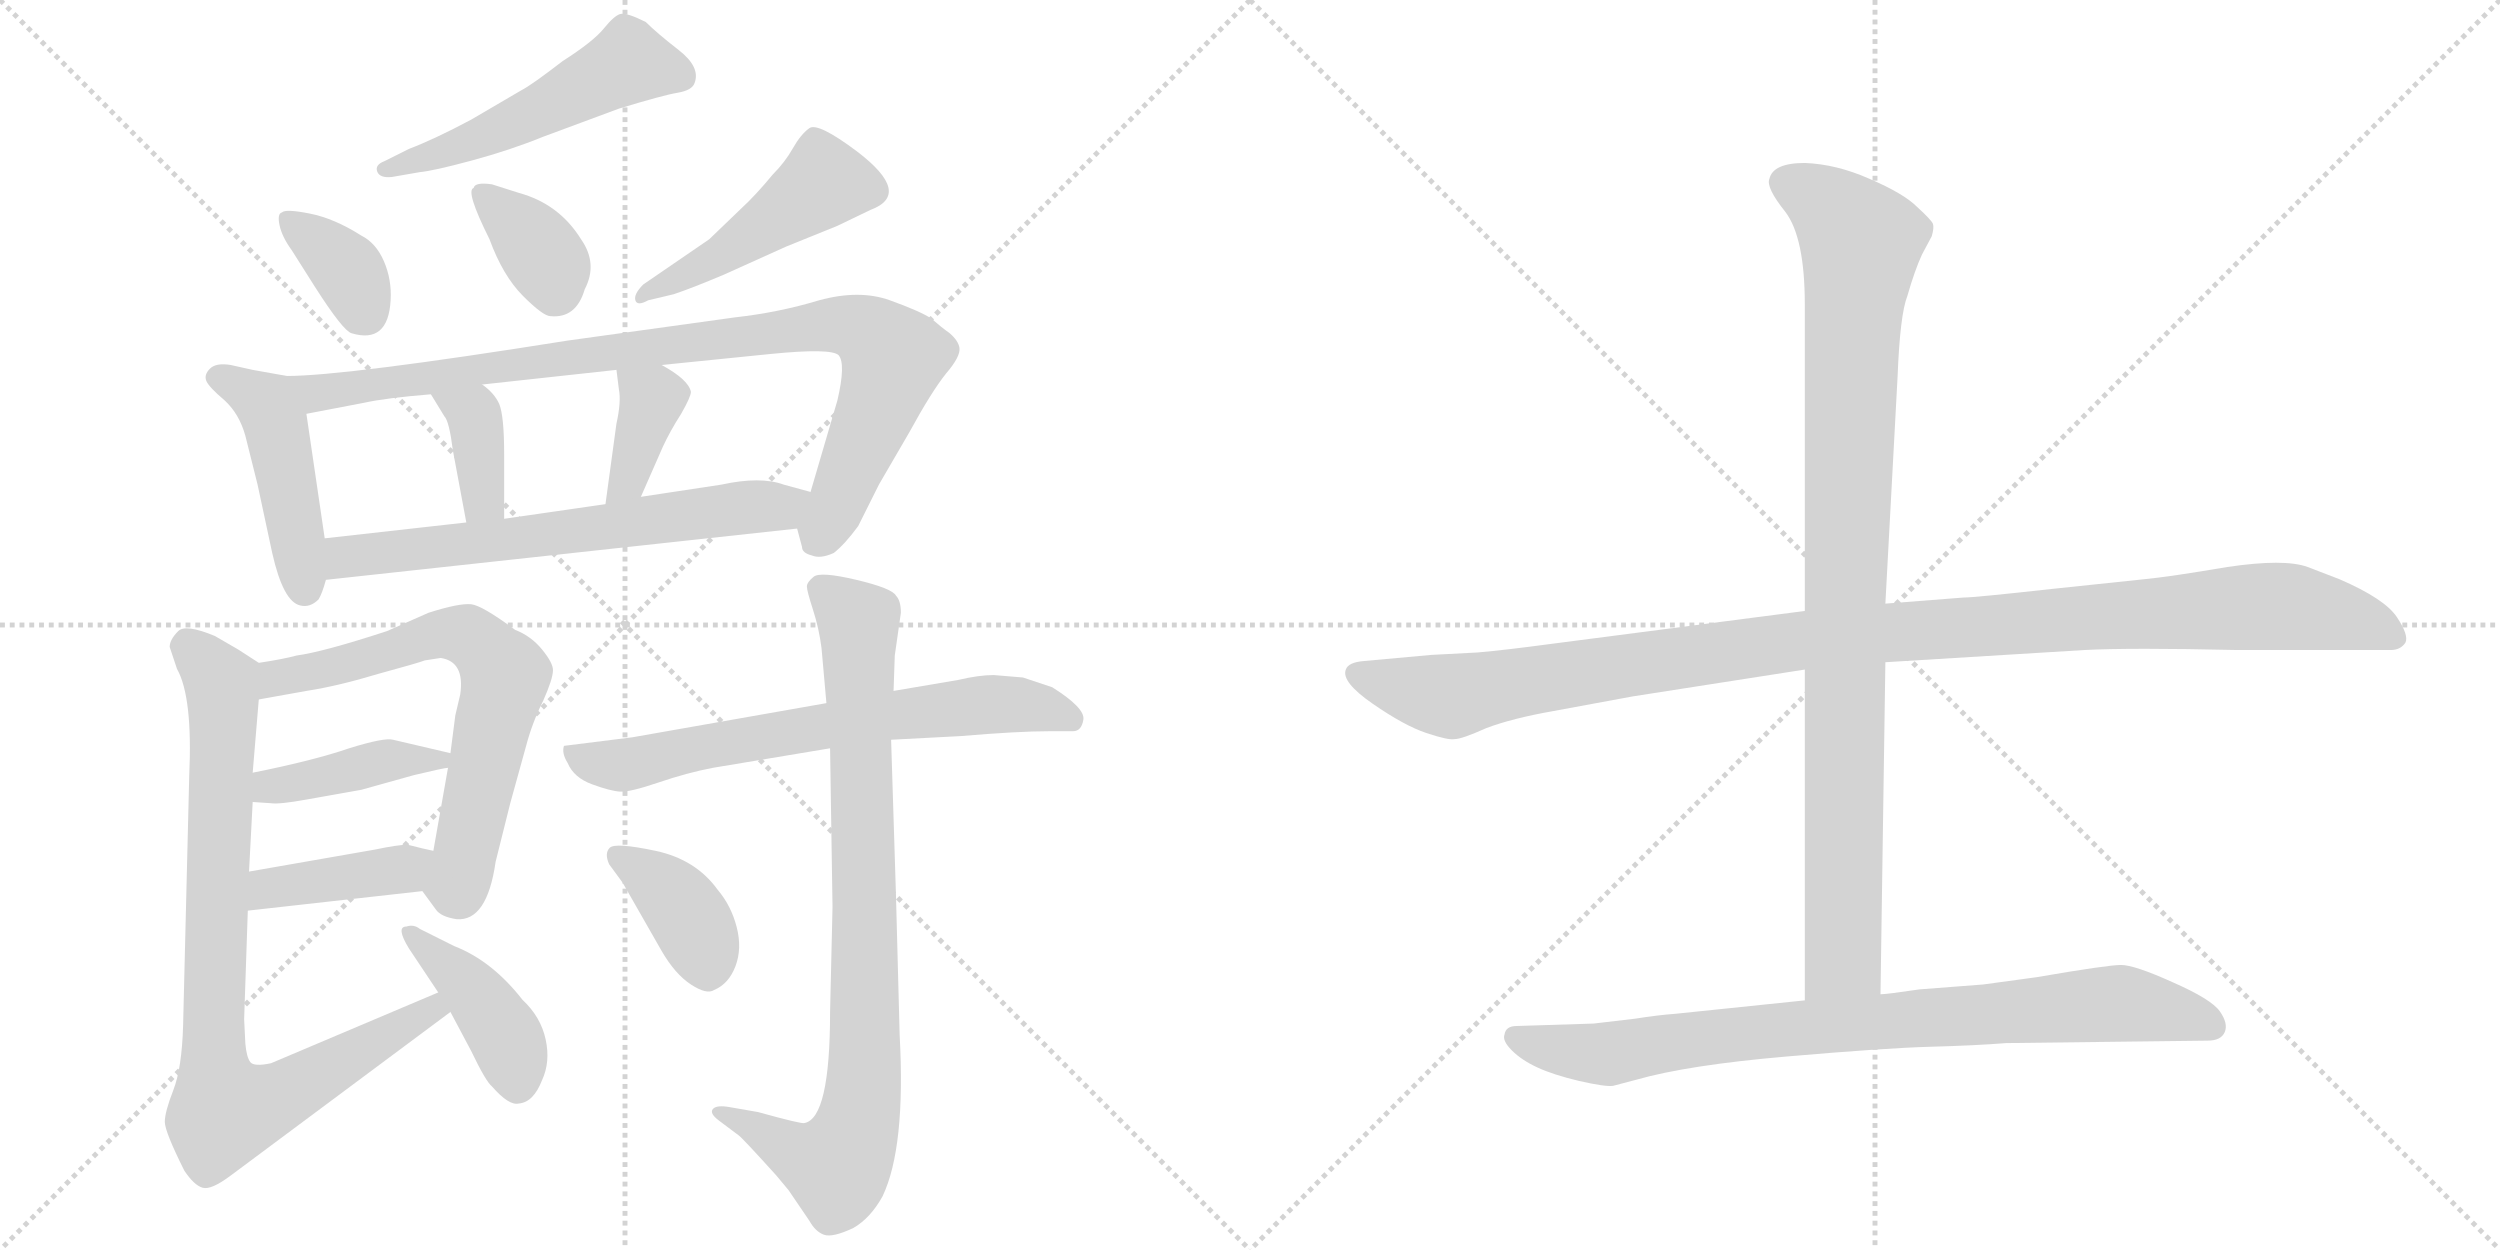 <svg version="1.1" viewBox="0 0 2048 1024" xmlns="http://www.w3.org/2000/svg">
  <g stroke="lightgray" stroke-dasharray="1,1" stroke-width="1" transform="scale(4, 4)">
    <line x1="0" y1="0" x2="256" y2="256"></line>
    <line x1="256" y1="0" x2="0" y2="256"></line>
    <line x1="128" y1="0" x2="128" y2="256"></line>
    <line x1="0" y1="128" x2="256" y2="128"></line>
    <line x1="256" y1="0" x2="512" y2="256"></line>
    <line x1="512" y1="0" x2="256" y2="256"></line>
    <line x1="384" y1="0" x2="384" y2="256"></line>
    <line x1="256" y1="128" x2="512" y2="128"></line>
  </g>
<g transform="scale(1, -1) translate(0, -850)">
   <style type="text/css">
    @keyframes keyframes0 {
      from {
       stroke: black;
       stroke-dashoffset: 517;
       stroke-width: 128;
       }
       63% {
       animation-timing-function: step-end;
       stroke: black;
       stroke-dashoffset: 0;
       stroke-width: 128;
       }
       to {
       stroke: black;
       stroke-width: 1024;
       }
       }
       #make-me-a-hanzi-animation-0 {
         animation: keyframes0 0.671s both;
         animation-delay: 0s;
         animation-timing-function: linear;
       }
    @keyframes keyframes1 {
      from {
       stroke: black;
       stroke-dashoffset: 356;
       stroke-width: 128;
       }
       54% {
       animation-timing-function: step-end;
       stroke: black;
       stroke-dashoffset: 0;
       stroke-width: 128;
       }
       to {
       stroke: black;
       stroke-width: 1024;
       }
       }
       #make-me-a-hanzi-animation-1 {
         animation: keyframes1 0.54s both;
         animation-delay: 0.671s;
         animation-timing-function: linear;
       }
    @keyframes keyframes2 {
      from {
       stroke: black;
       stroke-dashoffset: 357;
       stroke-width: 128;
       }
       54% {
       animation-timing-function: step-end;
       stroke: black;
       stroke-dashoffset: 0;
       stroke-width: 128;
       }
       to {
       stroke: black;
       stroke-width: 1024;
       }
       }
       #make-me-a-hanzi-animation-2 {
         animation: keyframes2 0.541s both;
         animation-delay: 1.21s;
         animation-timing-function: linear;
       }
    @keyframes keyframes3 {
      from {
       stroke: black;
       stroke-dashoffset: 467;
       stroke-width: 128;
       }
       60% {
       animation-timing-function: step-end;
       stroke: black;
       stroke-dashoffset: 0;
       stroke-width: 128;
       }
       to {
       stroke: black;
       stroke-width: 1024;
       }
       }
       #make-me-a-hanzi-animation-3 {
         animation: keyframes3 0.63s both;
         animation-delay: 1.751s;
         animation-timing-function: linear;
       }
    @keyframes keyframes4 {
      from {
       stroke: black;
       stroke-dashoffset: 455;
       stroke-width: 128;
       }
       60% {
       animation-timing-function: step-end;
       stroke: black;
       stroke-dashoffset: 0;
       stroke-width: 128;
       }
       to {
       stroke: black;
       stroke-width: 1024;
       }
       }
       #make-me-a-hanzi-animation-4 {
         animation: keyframes4 0.62s both;
         animation-delay: 2.381s;
         animation-timing-function: linear;
       }
    @keyframes keyframes5 {
      from {
       stroke: black;
       stroke-dashoffset: 922;
       stroke-width: 128;
       }
       75% {
       animation-timing-function: step-end;
       stroke: black;
       stroke-dashoffset: 0;
       stroke-width: 128;
       }
       to {
       stroke: black;
       stroke-width: 1024;
       }
       }
       #make-me-a-hanzi-animation-5 {
         animation: keyframes5 1s both;
         animation-delay: 3.001s;
         animation-timing-function: linear;
       }
    @keyframes keyframes6 {
      from {
       stroke: black;
       stroke-dashoffset: 369;
       stroke-width: 128;
       }
       55% {
       animation-timing-function: step-end;
       stroke: black;
       stroke-dashoffset: 0;
       stroke-width: 128;
       }
       to {
       stroke: black;
       stroke-width: 1024;
       }
       }
       #make-me-a-hanzi-animation-6 {
         animation: keyframes6 0.55s both;
         animation-delay: 4.002s;
         animation-timing-function: linear;
       }
    @keyframes keyframes7 {
      from {
       stroke: black;
       stroke-dashoffset: 374;
       stroke-width: 128;
       }
       55% {
       animation-timing-function: step-end;
       stroke: black;
       stroke-dashoffset: 0;
       stroke-width: 128;
       }
       to {
       stroke: black;
       stroke-width: 1024;
       }
       }
       #make-me-a-hanzi-animation-7 {
         animation: keyframes7 0.554s both;
         animation-delay: 4.552s;
         animation-timing-function: linear;
       }
    @keyframes keyframes8 {
      from {
       stroke: black;
       stroke-dashoffset: 648;
       stroke-width: 128;
       }
       68% {
       animation-timing-function: step-end;
       stroke: black;
       stroke-dashoffset: 0;
       stroke-width: 128;
       }
       to {
       stroke: black;
       stroke-width: 1024;
       }
       }
       #make-me-a-hanzi-animation-8 {
         animation: keyframes8 0.777s both;
         animation-delay: 5.106s;
         animation-timing-function: linear;
       }
    @keyframes keyframes9 {
      from {
       stroke: black;
       stroke-dashoffset: 669;
       stroke-width: 128;
       }
       69% {
       animation-timing-function: step-end;
       stroke: black;
       stroke-dashoffset: 0;
       stroke-width: 128;
       }
       to {
       stroke: black;
       stroke-width: 1024;
       }
       }
       #make-me-a-hanzi-animation-9 {
         animation: keyframes9 0.794s both;
         animation-delay: 5.884s;
         animation-timing-function: linear;
       }
    @keyframes keyframes10 {
      from {
       stroke: black;
       stroke-dashoffset: 408;
       stroke-width: 128;
       }
       57% {
       animation-timing-function: step-end;
       stroke: black;
       stroke-dashoffset: 0;
       stroke-width: 128;
       }
       to {
       stroke: black;
       stroke-width: 1024;
       }
       }
       #make-me-a-hanzi-animation-10 {
         animation: keyframes10 0.582s both;
         animation-delay: 6.678s;
         animation-timing-function: linear;
       }
    @keyframes keyframes11 {
      from {
       stroke: black;
       stroke-dashoffset: 406;
       stroke-width: 128;
       }
       57% {
       animation-timing-function: step-end;
       stroke: black;
       stroke-dashoffset: 0;
       stroke-width: 128;
       }
       to {
       stroke: black;
       stroke-width: 1024;
       }
       }
       #make-me-a-hanzi-animation-11 {
         animation: keyframes11 0.58s both;
         animation-delay: 7.26s;
         animation-timing-function: linear;
       }
    @keyframes keyframes12 {
      from {
       stroke: black;
       stroke-dashoffset: 843;
       stroke-width: 128;
       }
       73% {
       animation-timing-function: step-end;
       stroke: black;
       stroke-dashoffset: 0;
       stroke-width: 128;
       }
       to {
       stroke: black;
       stroke-width: 1024;
       }
       }
       #make-me-a-hanzi-animation-12 {
         animation: keyframes12 0.936s both;
         animation-delay: 7.84s;
         animation-timing-function: linear;
       }
    @keyframes keyframes13 {
      from {
       stroke: black;
       stroke-dashoffset: 409;
       stroke-width: 128;
       }
       57% {
       animation-timing-function: step-end;
       stroke: black;
       stroke-dashoffset: 0;
       stroke-width: 128;
       }
       to {
       stroke: black;
       stroke-width: 1024;
       }
       }
       #make-me-a-hanzi-animation-13 {
         animation: keyframes13 0.583s both;
         animation-delay: 8.777s;
         animation-timing-function: linear;
       }
    @keyframes keyframes14 {
      from {
       stroke: black;
       stroke-dashoffset: 670;
       stroke-width: 128;
       }
       69% {
       animation-timing-function: step-end;
       stroke: black;
       stroke-dashoffset: 0;
       stroke-width: 128;
       }
       to {
       stroke: black;
       stroke-width: 1024;
       }
       }
       #make-me-a-hanzi-animation-14 {
         animation: keyframes14 0.795s both;
         animation-delay: 9.359s;
         animation-timing-function: linear;
       }
    @keyframes keyframes15 {
      from {
       stroke: black;
       stroke-dashoffset: 850;
       stroke-width: 128;
       }
       73% {
       animation-timing-function: step-end;
       stroke: black;
       stroke-dashoffset: 0;
       stroke-width: 128;
       }
       to {
       stroke: black;
       stroke-width: 1024;
       }
       }
       #make-me-a-hanzi-animation-15 {
         animation: keyframes15 0.942s both;
         animation-delay: 10.155s;
         animation-timing-function: linear;
       }
    @keyframes keyframes16 {
      from {
       stroke: black;
       stroke-dashoffset: 380;
       stroke-width: 128;
       }
       55% {
       animation-timing-function: step-end;
       stroke: black;
       stroke-dashoffset: 0;
       stroke-width: 128;
       }
       to {
       stroke: black;
       stroke-width: 1024;
       }
       }
       #make-me-a-hanzi-animation-16 {
         animation: keyframes16 0.559s both;
         animation-delay: 11.096s;
         animation-timing-function: linear;
       }
    @keyframes keyframes17 {
      from {
       stroke: black;
       stroke-dashoffset: 1118;
       stroke-width: 128;
       }
       78% {
       animation-timing-function: step-end;
       stroke: black;
       stroke-dashoffset: 0;
       stroke-width: 128;
       }
       to {
       stroke: black;
       stroke-width: 1024;
       }
       }
       #make-me-a-hanzi-animation-17 {
         animation: keyframes17 1.16s both;
         animation-delay: 11.656s;
         animation-timing-function: linear;
       }
    @keyframes keyframes18 {
      from {
       stroke: black;
       stroke-dashoffset: 959;
       stroke-width: 128;
       }
       76% {
       animation-timing-function: step-end;
       stroke: black;
       stroke-dashoffset: 0;
       stroke-width: 128;
       }
       to {
       stroke: black;
       stroke-width: 1024;
       }
       }
       #make-me-a-hanzi-animation-18 {
         animation: keyframes18 1.03s both;
         animation-delay: 12.815s;
         animation-timing-function: linear;
       }
    @keyframes keyframes19 {
      from {
       stroke: black;
       stroke-dashoffset: 831;
       stroke-width: 128;
       }
       73% {
       animation-timing-function: step-end;
       stroke: black;
       stroke-dashoffset: 0;
       stroke-width: 128;
       }
       to {
       stroke: black;
       stroke-width: 1024;
       }
       }
       #make-me-a-hanzi-animation-19 {
         animation: keyframes19 0.926s both;
         animation-delay: 13.846s;
         animation-timing-function: linear;
       }
</style>
<path d="M 315.0 718.0 Q 307.0 715.0 309.0 709.5 Q 311.0 704.0 321.0 705.0 L 344.0 709.0 Q 355.0 710.0 386.5 718.5 Q 418.0 727.0 445.0 738.0 L 507.0 761.0 Q 543.0 772.0 555.0 774.0 Q 567.0 776.0 569.0 782.0 Q 574.0 795.0 556.0 809.0 Q 538.0 823.0 529.0 832.0 Q 513.0 840.0 508.0 838.5 Q 503.0 837.0 494.5 826.5 Q 486.0 816.0 461.0 800.0 Q 435.0 780.0 427.0 776.0 L 386.0 752.0 Q 356.0 736.0 335.0 728.0 L 315.0 718.0 Z" fill="lightgray"></path> 
<path d="M 239.0 645.0 L 258.0 615.0 Q 281.0 579.0 288.0 577.0 Q 318.0 568.0 320.0 604.0 Q 321.0 621.0 314.5 636.0 Q 308.0 651.0 296.0 657.0 Q 274.0 671.0 254.0 675.0 Q 234.0 679.0 231.0 676.0 Q 227.0 675.0 229.0 665.5 Q 231.0 656.0 239.0 645.0 Z" fill="lightgray"></path> 
<path d="M 401.0 654.0 Q 412.0 624.0 428.5 607.5 Q 445.0 591.0 451.0 591.0 Q 472.0 589.0 479.0 613.0 Q 490.0 634.0 476.0 654.0 Q 458.0 683.0 425.0 692.0 L 403.0 699.0 Q 389.0 701.0 388.0 696.0 Q 381.0 694.0 401.0 654.0 Z" fill="lightgray"></path> 
<path d="M 552.0 609.0 Q 567.0 614.0 593.0 625.0 L 644.0 648.0 L 686.0 665.0 L 713.0 678.0 Q 748.0 691.0 702.0 726.0 Q 670.0 750.0 663.0 745.0 Q 656.0 740.0 649.5 728.5 Q 643.0 717.0 633.0 707.0 Q 619.0 690.0 607.0 679.0 L 581.0 654.0 L 527.0 617.0 Q 519.0 609.0 520.5 604.0 Q 522.0 599.0 531.0 604.0 L 552.0 609.0 Z" fill="lightgray"></path> 
<path d="M 235.0 542.0 L 207.0 547.0 L 189.0 551.0 Q 177.0 553.0 172.0 548.0 Q 167.0 543.0 169.0 538.0 Q 171.0 533.0 184.0 522.0 Q 196.0 511.0 201.0 493.0 L 211.0 453.0 L 223.0 397.0 Q 232.0 357.0 246.0 354.0 Q 254.0 352.0 261.0 359.0 Q 264.0 364.0 267.0 375.0 L 266.0 409.0 L 251.0 511.0 C 247.0 540.0 247.0 540.0 235.0 542.0 Z" fill="lightgray"></path> 
<path d="M 653.0 417.0 L 657.0 402.0 Q 657.0 397.0 665.0 395.0 Q 672.0 392.0 683.0 397.0 Q 692.0 404.0 703.0 419.0 L 720.0 453.0 L 745.0 496.0 Q 763.0 529.0 775.0 544.0 Q 787.0 558.0 786.0 565.0 Q 785.0 571.0 778.0 577.0 Q 771.0 582.0 763.0 589.0 Q 754.0 595.0 729.0 604.0 Q 704.0 613.0 671.0 604.0 Q 638.0 594.0 602.0 590.0 L 465.0 571.0 Q 283.0 542.0 235.0 542.0 C 205.0 541.0 222.0 505.0 251.0 511.0 L 298.0 520.0 Q 316.0 524.0 353.0 527.0 L 395.0 535.0 L 505.0 547.0 L 542.0 551.0 L 631.0 560.0 Q 681.0 565.0 687.0 559.0 Q 693.0 552.0 686.0 522.0 L 664.0 447.0 C 656.0 418.0 652.0 420.0 653.0 417.0 Z" fill="lightgray"></path> 
<path d="M 353.0 527.0 L 364.0 509.0 Q 368.0 505.0 371.0 481.0 L 382.0 422.0 C 387.0 393.0 413.0 395.0 413.0 425.0 L 413.0 478.0 Q 413.0 509.0 409.0 519.0 Q 405.0 528.0 395.0 535.0 C 371.0 553.0 337.0 553.0 353.0 527.0 Z" fill="lightgray"></path> 
<path d="M 505.0 547.0 L 507.0 531.0 Q 509.0 521.0 505.0 503.0 L 496.0 437.0 C 492.0 407.0 513.0 416.0 525.0 443.0 L 543.0 484.0 Q 549.0 497.0 558.0 511.0 Q 566.0 525.0 566.0 529.0 Q 564.0 539.0 542.0 551.0 C 516.0 566.0 502.0 574.0 505.0 547.0 Z" fill="lightgray"></path> 
<path d="M 267.0 375.0 L 653.0 417.0 C 683.0 420.0 693.0 439.0 664.0 447.0 L 642.0 453.0 Q 623.0 460.0 591.0 453.0 L 525.0 443.0 L 496.0 437.0 L 413.0 425.0 L 382.0 422.0 L 266.0 409.0 C 236.0 406.0 237.0 372.0 267.0 375.0 Z" fill="lightgray"></path> 
<path d="M 346.0 120.0 L 357.0 105.0 Q 361.0 99.0 374.0 97.0 Q 399.0 95.0 406.0 144.0 L 418.0 192.0 L 431.0 239.0 Q 436.0 258.0 445.0 276.0 Q 453.0 294.0 453.0 301.0 Q 453.0 307.0 444.0 318.0 Q 435.0 329.0 422.0 334.0 Q 395.0 354.0 386.0 355.0 Q 376.0 356.0 351.0 348.0 L 317.0 333.0 Q 265.0 316.0 243.0 313.0 Q 232.0 310.0 212.0 307.0 C 182.0 302.0 182.0 272.0 212.0 277.0 L 251.0 284.0 Q 277.0 288.0 310.0 298.0 Q 343.0 307.0 348.0 309.0 L 361.0 311.0 Q 381.0 308.0 377.0 281.0 L 373.0 264.0 L 369.0 233.0 L 367.0 221.0 L 355.0 153.0 C 350.0 123.0 343.0 123.0 346.0 120.0 Z" fill="lightgray"></path> 
<path d="M 207.0 193.0 L 222.0 192.0 Q 229.0 191.0 251.0 195.0 L 296.0 203.0 L 339.0 215.0 Q 364.0 221.0 367.0 221.0 C 397.0 226.0 398.0 226.0 369.0 233.0 L 322.0 244.0 Q 315.0 246.0 286.0 237.0 Q 257.0 227.0 207.0 217.0 C 178.0 211.0 177.0 195.0 207.0 193.0 Z" fill="lightgray"></path> 
<path d="M 203.0 104.0 L 346.0 120.0 C 376.0 123.0 384.0 146.0 355.0 153.0 L 346.0 155.0 L 334.0 158.0 Q 326.0 158.0 307.0 154.0 L 204.0 136.0 C 174.0 131.0 173.0 101.0 203.0 104.0 Z" fill="lightgray"></path> 
<path d="M 212.0 307.0 L 195.0 318.0 L 176.0 329.0 Q 152.0 339.0 146.0 333.0 Q 139.0 326.0 139.0 320.0 L 145.0 302.0 Q 158.0 279.0 155.0 214.0 L 150.0 10.0 Q 149.0 -25.0 142.0 -43.0 Q 135.0 -61.0 135.0 -69.0 Q 135.0 -77.0 151.0 -109.0 Q 159.0 -121.0 166.0 -123.0 Q 173.0 -125.0 189.0 -113.0 L 369.0 21.0 C 393.0 39.0 387.0 49.0 359.0 37.0 L 222.0 -21.0 Q 208.0 -24.0 205.0 -20.0 Q 202.0 -16.0 201.0 -5.0 L 200.0 15.0 L 203.0 104.0 L 204.0 136.0 L 207.0 193.0 L 207.0 217.0 L 212.0 277.0 C 214.0 305.0 214.0 305.0 212.0 307.0 Z" fill="lightgray"></path> 
<path d="M 369.0 21.0 L 386.0 -11.0 Q 398.0 -36.0 403.0 -40.0 Q 417.0 -56.0 425.0 -54.0 Q 437.0 -53.0 444.0 -35.0 Q 451.0 -20.0 447.0 -1.5 Q 443.0 17.0 428.0 31.0 Q 403.0 63.0 372.0 75.0 L 344.0 89.0 Q 339.0 93.0 333.0 91.0 Q 324.0 91.0 335.0 73.0 L 359.0 37.0 L 369.0 21.0 Z" fill="lightgray"></path> 
<path d="M 677.0 274.0 L 518.0 246.0 L 462.0 239.0 Q 460.0 233.0 465.0 225.0 Q 470.0 213.0 485.0 207.5 Q 500.0 202.0 508.0 201.5 Q 516.0 201.0 539.5 209.0 Q 563.0 217.0 584.0 221.0 L 680.0 237.0 L 730.0 244.0 L 787.0 247.0 Q 834.0 251.0 860.0 251.0 L 879.0 251.0 Q 886.0 251.0 887.5 260.5 Q 889.0 270.0 862.0 287.0 L 838.0 295.0 L 814.0 297.0 Q 802.0 297.0 785.0 293.0 L 732.0 284.0 L 677.0 274.0 Z" fill="lightgray"></path> 
<path d="M 680.0 237.0 L 682.0 107.0 L 680.0 21.0 Q 680.0 -66.0 659.0 -70.0 Q 657.0 -71.0 621.0 -61.0 L 598.0 -57.0 Q 587.0 -55.0 584.0 -58.5 Q 581.0 -62.0 589.0 -68.0 L 605.0 -80.0 Q 608.0 -82.0 636.0 -113.0 L 646.0 -125.0 L 663.0 -150.0 Q 668.0 -159.0 675.0 -161.5 Q 682.0 -164.0 699.0 -156.0 Q 713.0 -148.0 723.0 -130.0 Q 742.0 -90.0 737.0 2.0 L 734.0 116.0 L 730.0 244.0 L 732.0 284.0 L 733.0 313.0 L 738.0 348.0 Q 738.0 358.0 734.0 362.0 Q 731.0 368.0 701.5 375.0 Q 672.0 382.0 666.5 377.5 Q 661.0 373.0 661.0 369.5 Q 661.0 366.0 666.0 350.5 Q 671.0 335.0 673.0 319.0 L 677.0 274.0 L 680.0 237.0 Z" fill="lightgray"></path> 
<path d="M 542.0 71.0 Q 553.0 52.0 566.0 43.5 Q 579.0 35.0 585.0 39.0 Q 597.0 44.0 602.5 58.5 Q 608.0 73.0 603.5 90.5 Q 599.0 108.0 588.0 121.0 Q 570.0 146.0 537.0 153.0 Q 504.0 160.0 499.5 155.5 Q 495.0 151.0 499.0 142.0 L 510.0 127.0 L 542.0 71.0 Z" fill="lightgray"></path> 
<path d="M 1478.5 349.5 L 1270.5 322.5 Q 1233.5 317.5 1210.5 315.5 L 1172.5 313.5 L 1117.5 308.5 Q 1104.5 307.5 1102.5 301.5 Q 1098.5 291.5 1124.5 273.5 Q 1150.5 255.5 1168.5 249.5 Q 1186.5 243.5 1191.5 244.5 Q 1197.5 244.5 1217.5 253.5 Q 1238.5 261.5 1272.5 267.5 L 1337.5 279.5 L 1478.5 301.5 L 1544.5 307.5 L 1707.5 317.5 Q 1745.5 319.5 1832.5 317.5 L 1958.5 317.5 Q 1966.5 317.5 1970.5 323.5 Q 1973.5 329.5 1963.5 344.5 Q 1953.5 359.5 1916.5 375.5 L 1890.5 385.5 Q 1871.5 392.5 1824.5 385.5 Q 1777.5 377.5 1756.5 375.5 L 1680.5 367.5 Q 1617.5 360.5 1608.5 360.5 L 1544.5 355.5 L 1478.5 349.5 Z" fill="lightgray"></path> 
<path d="M 1562.5 607.5 Q 1568.5 628.5 1574.5 641.5 L 1582.5 656.5 Q 1584.5 663.5 1583.5 666.5 Q 1582.5 669.5 1570.5 680.5 Q 1559.5 691.5 1531.5 703.5 Q 1504.5 715.5 1478.5 716.5 Q 1452.5 716.5 1449.5 703.5 Q 1446.5 696.5 1462.5 676.5 Q 1478.5 655.5 1478.5 600.5 L 1478.5 349.5 L 1478.5 301.5 L 1478.5 30.5 C 1478.5 0.5 1540.5 5.5 1540.5 35.5 L 1544.5 307.5 L 1544.5 355.5 L 1554.5 541.5 Q 1556.5 592.5 1562.5 607.5 Z" fill="lightgray"></path> 
<path d="M 1478.5 30.5 L 1372.5 19.5 Q 1358.5 18.5 1339.5 15.5 L 1305.5 11.5 L 1242.5 9.5 Q 1233.5 9.5 1232.5 2.5 Q 1230.5 -2.5 1238.5 -10.5 Q 1246.5 -18.5 1259.5 -24.5 Q 1272.5 -30.5 1293.5 -35.5 Q 1315.5 -40.5 1321.5 -39.5 L 1340.5 -34.5 Q 1382.5 -22.5 1463.5 -15.5 Q 1544.5 -8.5 1581.5 -7.5 Q 1618.5 -6.5 1643.5 -4.5 L 1808.5 -2.5 Q 1819.5 -2.5 1822.5 4.5 Q 1825.5 11.5 1818.5 21.5 Q 1811.5 31.5 1779.5 45.5 Q 1748.5 59.5 1737.5 59.5 Q 1726.5 59.5 1668.5 49.5 L 1624.5 43.5 L 1572.5 39.5 Q 1545.5 35.5 1540.5 35.5 L 1478.5 30.5 Z" fill="lightgray"></path> 
      <clipPath id="make-me-a-hanzi-clip-0">
      <path d="M 315.0 718.0 Q 307.0 715.0 309.0 709.5 Q 311.0 704.0 321.0 705.0 L 344.0 709.0 Q 355.0 710.0 386.5 718.5 Q 418.0 727.0 445.0 738.0 L 507.0 761.0 Q 543.0 772.0 555.0 774.0 Q 567.0 776.0 569.0 782.0 Q 574.0 795.0 556.0 809.0 Q 538.0 823.0 529.0 832.0 Q 513.0 840.0 508.0 838.5 Q 503.0 837.0 494.5 826.5 Q 486.0 816.0 461.0 800.0 Q 435.0 780.0 427.0 776.0 L 386.0 752.0 Q 356.0 736.0 335.0 728.0 L 315.0 718.0 Z" fill="lightgray"></path>
      </clipPath>
      <path clip-path="url(#make-me-a-hanzi-clip-0)" d="M 557.0 788.0 L 515.0 799.0 L 401.0 741.0 L 316.0 711.0 " fill="none" id="make-me-a-hanzi-animation-0" stroke-dasharray="389 778" stroke-linecap="round"></path>

      <clipPath id="make-me-a-hanzi-clip-1">
      <path d="M 239.0 645.0 L 258.0 615.0 Q 281.0 579.0 288.0 577.0 Q 318.0 568.0 320.0 604.0 Q 321.0 621.0 314.5 636.0 Q 308.0 651.0 296.0 657.0 Q 274.0 671.0 254.0 675.0 Q 234.0 679.0 231.0 676.0 Q 227.0 675.0 229.0 665.5 Q 231.0 656.0 239.0 645.0 Z" fill="lightgray"></path>
      </clipPath>
      <path clip-path="url(#make-me-a-hanzi-clip-1)" d="M 236.0 670.0 L 286.0 627.0 L 298.0 595.0 " fill="none" id="make-me-a-hanzi-animation-1" stroke-dasharray="228 456" stroke-linecap="round"></path>

      <clipPath id="make-me-a-hanzi-clip-2">
      <path d="M 401.0 654.0 Q 412.0 624.0 428.5 607.5 Q 445.0 591.0 451.0 591.0 Q 472.0 589.0 479.0 613.0 Q 490.0 634.0 476.0 654.0 Q 458.0 683.0 425.0 692.0 L 403.0 699.0 Q 389.0 701.0 388.0 696.0 Q 381.0 694.0 401.0 654.0 Z" fill="lightgray"></path>
      </clipPath>
      <path clip-path="url(#make-me-a-hanzi-clip-2)" d="M 397.0 690.0 L 445.0 641.0 L 455.0 610.0 " fill="none" id="make-me-a-hanzi-animation-2" stroke-dasharray="229 458" stroke-linecap="round"></path>

      <clipPath id="make-me-a-hanzi-clip-3">
      <path d="M 552.0 609.0 Q 567.0 614.0 593.0 625.0 L 644.0 648.0 L 686.0 665.0 L 713.0 678.0 Q 748.0 691.0 702.0 726.0 Q 670.0 750.0 663.0 745.0 Q 656.0 740.0 649.5 728.5 Q 643.0 717.0 633.0 707.0 Q 619.0 690.0 607.0 679.0 L 581.0 654.0 L 527.0 617.0 Q 519.0 609.0 520.5 604.0 Q 522.0 599.0 531.0 604.0 L 552.0 609.0 Z" fill="lightgray"></path>
      </clipPath>
      <path clip-path="url(#make-me-a-hanzi-clip-3)" d="M 711.0 695.0 L 675.0 700.0 L 580.0 634.0 L 526.0 610.0 " fill="none" id="make-me-a-hanzi-animation-3" stroke-dasharray="339 678" stroke-linecap="round"></path>

      <clipPath id="make-me-a-hanzi-clip-4">
      <path d="M 235.0 542.0 L 207.0 547.0 L 189.0 551.0 Q 177.0 553.0 172.0 548.0 Q 167.0 543.0 169.0 538.0 Q 171.0 533.0 184.0 522.0 Q 196.0 511.0 201.0 493.0 L 211.0 453.0 L 223.0 397.0 Q 232.0 357.0 246.0 354.0 Q 254.0 352.0 261.0 359.0 Q 264.0 364.0 267.0 375.0 L 266.0 409.0 L 251.0 511.0 C 247.0 540.0 247.0 540.0 235.0 542.0 Z" fill="lightgray"></path>
      </clipPath>
      <path clip-path="url(#make-me-a-hanzi-clip-4)" d="M 179.0 540.0 L 221.0 515.0 L 250.0 368.0 " fill="none" id="make-me-a-hanzi-animation-4" stroke-dasharray="327 654" stroke-linecap="round"></path>

      <clipPath id="make-me-a-hanzi-clip-5">
      <path d="M 653.0 417.0 L 657.0 402.0 Q 657.0 397.0 665.0 395.0 Q 672.0 392.0 683.0 397.0 Q 692.0 404.0 703.0 419.0 L 720.0 453.0 L 745.0 496.0 Q 763.0 529.0 775.0 544.0 Q 787.0 558.0 786.0 565.0 Q 785.0 571.0 778.0 577.0 Q 771.0 582.0 763.0 589.0 Q 754.0 595.0 729.0 604.0 Q 704.0 613.0 671.0 604.0 Q 638.0 594.0 602.0 590.0 L 465.0 571.0 Q 283.0 542.0 235.0 542.0 C 205.0 541.0 222.0 505.0 251.0 511.0 L 298.0 520.0 Q 316.0 524.0 353.0 527.0 L 395.0 535.0 L 505.0 547.0 L 542.0 551.0 L 631.0 560.0 Q 681.0 565.0 687.0 559.0 Q 693.0 552.0 686.0 522.0 L 664.0 447.0 C 656.0 418.0 652.0 420.0 653.0 417.0 Z" fill="lightgray"></path>
      </clipPath>
      <path clip-path="url(#make-me-a-hanzi-clip-5)" d="M 239.0 537.0 L 272.0 529.0 L 455.0 558.0 L 697.0 583.0 L 715.0 575.0 L 732.0 557.0 L 671.0 410.0 " fill="none" id="make-me-a-hanzi-animation-5" stroke-dasharray="794 1588" stroke-linecap="round"></path>

      <clipPath id="make-me-a-hanzi-clip-6">
      <path d="M 353.0 527.0 L 364.0 509.0 Q 368.0 505.0 371.0 481.0 L 382.0 422.0 C 387.0 393.0 413.0 395.0 413.0 425.0 L 413.0 478.0 Q 413.0 509.0 409.0 519.0 Q 405.0 528.0 395.0 535.0 C 371.0 553.0 337.0 553.0 353.0 527.0 Z" fill="lightgray"></path>
      </clipPath>
      <path clip-path="url(#make-me-a-hanzi-clip-6)" d="M 361.0 525.0 L 389.0 509.0 L 396.0 441.0 L 405.0 432.0 " fill="none" id="make-me-a-hanzi-animation-6" stroke-dasharray="241 482" stroke-linecap="round"></path>

      <clipPath id="make-me-a-hanzi-clip-7">
      <path d="M 505.0 547.0 L 507.0 531.0 Q 509.0 521.0 505.0 503.0 L 496.0 437.0 C 492.0 407.0 513.0 416.0 525.0 443.0 L 543.0 484.0 Q 549.0 497.0 558.0 511.0 Q 566.0 525.0 566.0 529.0 Q 564.0 539.0 542.0 551.0 C 516.0 566.0 502.0 574.0 505.0 547.0 Z" fill="lightgray"></path>
      </clipPath>
      <path clip-path="url(#make-me-a-hanzi-clip-7)" d="M 512.0 544.0 L 534.0 523.0 L 512.0 455.0 L 502.0 443.0 " fill="none" id="make-me-a-hanzi-animation-7" stroke-dasharray="246 492" stroke-linecap="round"></path>

      <clipPath id="make-me-a-hanzi-clip-8">
      <path d="M 267.0 375.0 L 653.0 417.0 C 683.0 420.0 693.0 439.0 664.0 447.0 L 642.0 453.0 Q 623.0 460.0 591.0 453.0 L 525.0 443.0 L 496.0 437.0 L 413.0 425.0 L 382.0 422.0 L 266.0 409.0 C 236.0 406.0 237.0 372.0 267.0 375.0 Z" fill="lightgray"></path>
      </clipPath>
      <path clip-path="url(#make-me-a-hanzi-clip-8)" d="M 274.0 381.0 L 288.0 394.0 L 602.0 434.0 L 640.0 434.0 L 657.0 441.0 " fill="none" id="make-me-a-hanzi-animation-8" stroke-dasharray="520 1040" stroke-linecap="round"></path>

      <clipPath id="make-me-a-hanzi-clip-9">
      <path d="M 346.0 120.0 L 357.0 105.0 Q 361.0 99.0 374.0 97.0 Q 399.0 95.0 406.0 144.0 L 418.0 192.0 L 431.0 239.0 Q 436.0 258.0 445.0 276.0 Q 453.0 294.0 453.0 301.0 Q 453.0 307.0 444.0 318.0 Q 435.0 329.0 422.0 334.0 Q 395.0 354.0 386.0 355.0 Q 376.0 356.0 351.0 348.0 L 317.0 333.0 Q 265.0 316.0 243.0 313.0 Q 232.0 310.0 212.0 307.0 C 182.0 302.0 182.0 272.0 212.0 277.0 L 251.0 284.0 Q 277.0 288.0 310.0 298.0 Q 343.0 307.0 348.0 309.0 L 361.0 311.0 Q 381.0 308.0 377.0 281.0 L 373.0 264.0 L 369.0 233.0 L 367.0 221.0 L 355.0 153.0 C 350.0 123.0 343.0 123.0 346.0 120.0 Z" fill="lightgray"></path>
      </clipPath>
      <path clip-path="url(#make-me-a-hanzi-clip-9)" d="M 217.0 285.0 L 229.0 294.0 L 283.0 305.0 L 364.0 332.0 L 382.0 330.0 L 400.0 315.0 L 414.0 297.0 L 411.0 283.0 L 375.0 125.0 L 358.0 123.0 " fill="none" id="make-me-a-hanzi-animation-9" stroke-dasharray="541 1082" stroke-linecap="round"></path>

      <clipPath id="make-me-a-hanzi-clip-10">
      <path d="M 207.0 193.0 L 222.0 192.0 Q 229.0 191.0 251.0 195.0 L 296.0 203.0 L 339.0 215.0 Q 364.0 221.0 367.0 221.0 C 397.0 226.0 398.0 226.0 369.0 233.0 L 322.0 244.0 Q 315.0 246.0 286.0 237.0 Q 257.0 227.0 207.0 217.0 C 178.0 211.0 177.0 195.0 207.0 193.0 Z" fill="lightgray"></path>
      </clipPath>
      <path clip-path="url(#make-me-a-hanzi-clip-10)" d="M 215.0 199.0 L 221.0 206.0 L 312.0 226.0 L 362.0 228.0 " fill="none" id="make-me-a-hanzi-animation-10" stroke-dasharray="280 560" stroke-linecap="round"></path>

      <clipPath id="make-me-a-hanzi-clip-11">
      <path d="M 203.0 104.0 L 346.0 120.0 C 376.0 123.0 384.0 146.0 355.0 153.0 L 346.0 155.0 L 334.0 158.0 Q 326.0 158.0 307.0 154.0 L 204.0 136.0 C 174.0 131.0 173.0 101.0 203.0 104.0 Z" fill="lightgray"></path>
      </clipPath>
      <path clip-path="url(#make-me-a-hanzi-clip-11)" d="M 210.0 109.0 L 220.0 122.0 L 330.0 138.0 L 349.0 149.0 " fill="none" id="make-me-a-hanzi-animation-11" stroke-dasharray="278 556" stroke-linecap="round"></path>

      <clipPath id="make-me-a-hanzi-clip-12">
      <path d="M 212.0 307.0 L 195.0 318.0 L 176.0 329.0 Q 152.0 339.0 146.0 333.0 Q 139.0 326.0 139.0 320.0 L 145.0 302.0 Q 158.0 279.0 155.0 214.0 L 150.0 10.0 Q 149.0 -25.0 142.0 -43.0 Q 135.0 -61.0 135.0 -69.0 Q 135.0 -77.0 151.0 -109.0 Q 159.0 -121.0 166.0 -123.0 Q 173.0 -125.0 189.0 -113.0 L 369.0 21.0 C 393.0 39.0 387.0 49.0 359.0 37.0 L 222.0 -21.0 Q 208.0 -24.0 205.0 -20.0 Q 202.0 -16.0 201.0 -5.0 L 200.0 15.0 L 203.0 104.0 L 204.0 136.0 L 207.0 193.0 L 207.0 217.0 L 212.0 277.0 C 214.0 305.0 214.0 305.0 212.0 307.0 Z" fill="lightgray"></path>
      </clipPath>
      <path clip-path="url(#make-me-a-hanzi-clip-12)" d="M 154.0 320.0 L 182.0 285.0 L 175.0 -1.0 L 184.0 -60.0 L 226.0 -50.0 L 354.0 23.0 L 360.0 21.0 " fill="none" id="make-me-a-hanzi-animation-12" stroke-dasharray="715 1430" stroke-linecap="round"></path>

      <clipPath id="make-me-a-hanzi-clip-13">
      <path d="M 369.0 21.0 L 386.0 -11.0 Q 398.0 -36.0 403.0 -40.0 Q 417.0 -56.0 425.0 -54.0 Q 437.0 -53.0 444.0 -35.0 Q 451.0 -20.0 447.0 -1.5 Q 443.0 17.0 428.0 31.0 Q 403.0 63.0 372.0 75.0 L 344.0 89.0 Q 339.0 93.0 333.0 91.0 Q 324.0 91.0 335.0 73.0 L 359.0 37.0 L 369.0 21.0 Z" fill="lightgray"></path>
      </clipPath>
      <path clip-path="url(#make-me-a-hanzi-clip-13)" d="M 337.0 83.0 L 395.0 28.0 L 414.0 1.0 L 424.0 -38.0 " fill="none" id="make-me-a-hanzi-animation-13" stroke-dasharray="281 562" stroke-linecap="round"></path>

      <clipPath id="make-me-a-hanzi-clip-14">
      <path d="M 677.0 274.0 L 518.0 246.0 L 462.0 239.0 Q 460.0 233.0 465.0 225.0 Q 470.0 213.0 485.0 207.5 Q 500.0 202.0 508.0 201.5 Q 516.0 201.0 539.5 209.0 Q 563.0 217.0 584.0 221.0 L 680.0 237.0 L 730.0 244.0 L 787.0 247.0 Q 834.0 251.0 860.0 251.0 L 879.0 251.0 Q 886.0 251.0 887.5 260.5 Q 889.0 270.0 862.0 287.0 L 838.0 295.0 L 814.0 297.0 Q 802.0 297.0 785.0 293.0 L 732.0 284.0 L 677.0 274.0 Z" fill="lightgray"></path>
      </clipPath>
      <path clip-path="url(#make-me-a-hanzi-clip-14)" d="M 470.0 233.0 L 507.0 223.0 L 701.0 260.0 L 809.0 273.0 L 850.0 271.0 L 877.0 261.0 " fill="none" id="make-me-a-hanzi-animation-14" stroke-dasharray="542 1084" stroke-linecap="round"></path>

      <clipPath id="make-me-a-hanzi-clip-15">
      <path d="M 680.0 237.0 L 682.0 107.0 L 680.0 21.0 Q 680.0 -66.0 659.0 -70.0 Q 657.0 -71.0 621.0 -61.0 L 598.0 -57.0 Q 587.0 -55.0 584.0 -58.5 Q 581.0 -62.0 589.0 -68.0 L 605.0 -80.0 Q 608.0 -82.0 636.0 -113.0 L 646.0 -125.0 L 663.0 -150.0 Q 668.0 -159.0 675.0 -161.5 Q 682.0 -164.0 699.0 -156.0 Q 713.0 -148.0 723.0 -130.0 Q 742.0 -90.0 737.0 2.0 L 734.0 116.0 L 730.0 244.0 L 732.0 284.0 L 733.0 313.0 L 738.0 348.0 Q 738.0 358.0 734.0 362.0 Q 731.0 368.0 701.5 375.0 Q 672.0 382.0 666.5 377.5 Q 661.0 373.0 661.0 369.5 Q 661.0 366.0 666.0 350.5 Q 671.0 335.0 673.0 319.0 L 677.0 274.0 L 680.0 237.0 Z" fill="lightgray"></path>
      </clipPath>
      <path clip-path="url(#make-me-a-hanzi-clip-15)" d="M 672.0 368.0 L 704.0 335.0 L 709.0 -27.0 L 702.0 -73.0 L 683.0 -105.0 L 642.0 -90.0 L 591.0 -61.0 " fill="none" id="make-me-a-hanzi-animation-15" stroke-dasharray="722 1444" stroke-linecap="round"></path>

      <clipPath id="make-me-a-hanzi-clip-16">
      <path d="M 542.0 71.0 Q 553.0 52.0 566.0 43.5 Q 579.0 35.0 585.0 39.0 Q 597.0 44.0 602.5 58.5 Q 608.0 73.0 603.5 90.5 Q 599.0 108.0 588.0 121.0 Q 570.0 146.0 537.0 153.0 Q 504.0 160.0 499.5 155.5 Q 495.0 151.0 499.0 142.0 L 510.0 127.0 L 542.0 71.0 Z" fill="lightgray"></path>
      </clipPath>
      <path clip-path="url(#make-me-a-hanzi-clip-16)" d="M 505.0 149.0 L 554.0 113.0 L 574.0 80.0 L 579.0 56.0 " fill="none" id="make-me-a-hanzi-animation-16" stroke-dasharray="252 504" stroke-linecap="round"></path>

      <clipPath id="make-me-a-hanzi-clip-17">
      <path d="M 1478.5 349.5 L 1270.5 322.5 Q 1233.5 317.5 1210.5 315.5 L 1172.5 313.5 L 1117.5 308.5 Q 1104.5 307.5 1102.5 301.5 Q 1098.5 291.5 1124.5 273.5 Q 1150.5 255.5 1168.5 249.5 Q 1186.5 243.5 1191.5 244.5 Q 1197.5 244.5 1217.5 253.5 Q 1238.5 261.5 1272.5 267.5 L 1337.5 279.5 L 1478.5 301.5 L 1544.5 307.5 L 1707.5 317.5 Q 1745.5 319.5 1832.5 317.5 L 1958.5 317.5 Q 1966.5 317.5 1970.5 323.5 Q 1973.5 329.5 1963.5 344.5 Q 1953.5 359.5 1916.5 375.5 L 1890.5 385.5 Q 1871.5 392.5 1824.5 385.5 Q 1777.5 377.5 1756.5 375.5 L 1680.5 367.5 Q 1617.5 360.5 1608.5 360.5 L 1544.5 355.5 L 1478.5 349.5 Z" fill="lightgray"></path>
      </clipPath>
      <path clip-path="url(#make-me-a-hanzi-clip-17)" d="M 1110.5 298.5 L 1185.5 279.5 L 1474.5 325.5 L 1852.5 353.5 L 1913.5 346.5 L 1961.5 327.5 " fill="none" id="make-me-a-hanzi-animation-17" stroke-dasharray="990 1980" stroke-linecap="round"></path>

      <clipPath id="make-me-a-hanzi-clip-18">
      <path d="M 1562.5 607.5 Q 1568.5 628.5 1574.5 641.5 L 1582.5 656.5 Q 1584.5 663.5 1583.5 666.5 Q 1582.5 669.5 1570.5 680.5 Q 1559.5 691.5 1531.5 703.5 Q 1504.5 715.5 1478.5 716.5 Q 1452.5 716.5 1449.5 703.5 Q 1446.5 696.5 1462.5 676.5 Q 1478.5 655.5 1478.5 600.5 L 1478.5 349.5 L 1478.5 301.5 L 1478.5 30.5 C 1478.5 0.5 1540.5 5.5 1540.5 35.5 L 1544.5 307.5 L 1544.5 355.5 L 1554.5 541.5 Q 1556.5 592.5 1562.5 607.5 Z" fill="lightgray"></path>
      </clipPath>
      <path clip-path="url(#make-me-a-hanzi-clip-18)" d="M 1462.5 700.5 L 1501.5 677.5 L 1524.5 651.5 L 1511.5 388.5 L 1509.5 64.5 L 1485.5 38.5 " fill="none" id="make-me-a-hanzi-animation-18" stroke-dasharray="831 1662" stroke-linecap="round"></path>

      <clipPath id="make-me-a-hanzi-clip-19">
      <path d="M 1478.5 30.5 L 1372.5 19.5 Q 1358.5 18.5 1339.5 15.5 L 1305.5 11.5 L 1242.5 9.5 Q 1233.5 9.5 1232.5 2.5 Q 1230.5 -2.5 1238.5 -10.5 Q 1246.5 -18.5 1259.5 -24.5 Q 1272.5 -30.5 1293.5 -35.5 Q 1315.5 -40.5 1321.5 -39.5 L 1340.5 -34.5 Q 1382.5 -22.5 1463.5 -15.5 Q 1544.5 -8.5 1581.5 -7.5 Q 1618.5 -6.5 1643.5 -4.5 L 1808.5 -2.5 Q 1819.5 -2.5 1822.5 4.5 Q 1825.5 11.5 1818.5 21.5 Q 1811.5 31.5 1779.5 45.5 Q 1748.5 59.5 1737.5 59.5 Q 1726.5 59.5 1668.5 49.5 L 1624.5 43.5 L 1572.5 39.5 Q 1545.5 35.5 1540.5 35.5 L 1478.5 30.5 Z" fill="lightgray"></path>
      </clipPath>
      <path clip-path="url(#make-me-a-hanzi-clip-19)" d="M 1242.5 -0.5 L 1319.5 -13.5 L 1442.5 5.5 L 1718.5 27.5 L 1760.5 25.5 L 1811.5 9.5 " fill="none" id="make-me-a-hanzi-animation-19" stroke-dasharray="703 1406" stroke-linecap="round"></path>

</g>
</svg>
